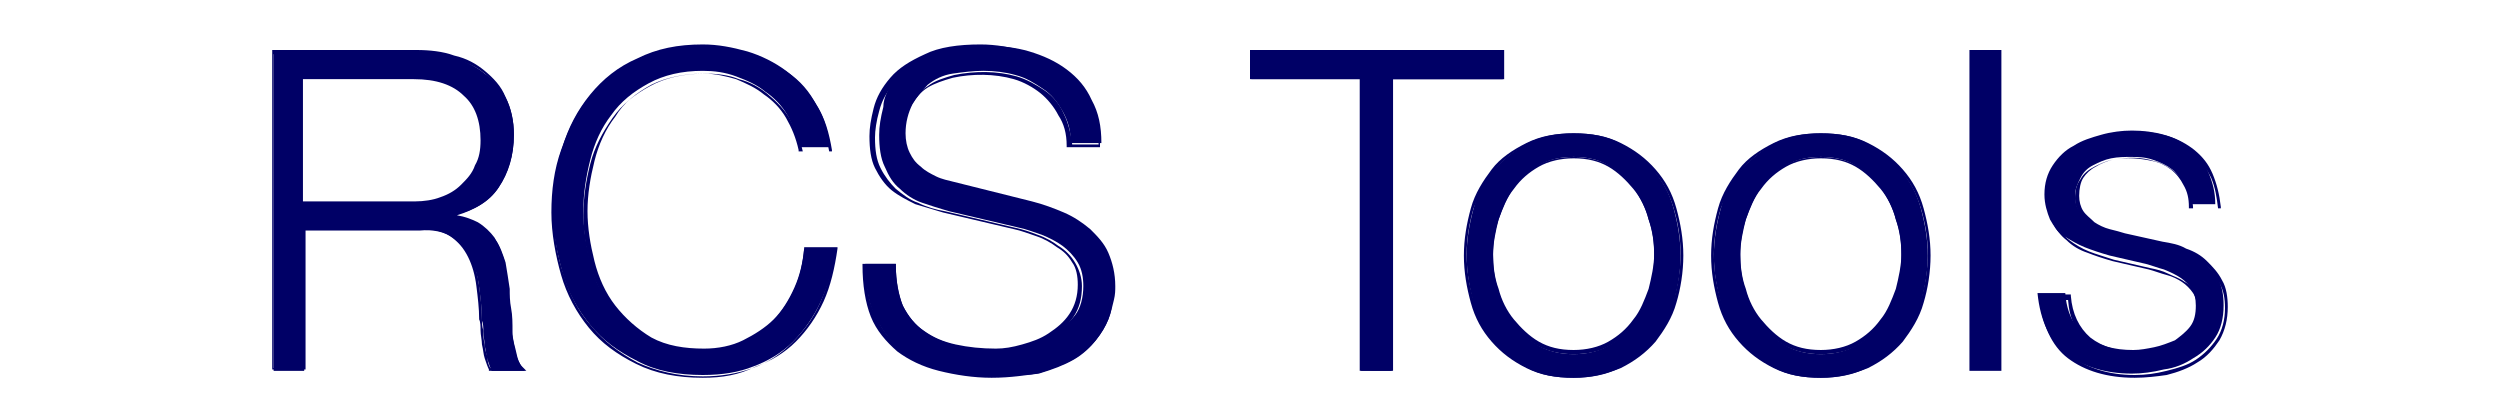 <?xml version="1.0" encoding="utf-8"?>
<!-- Generator: Adobe Illustrator 20.1.0, SVG Export Plug-In . SVG Version: 6.00 Build 0)  -->
<svg version="1.1" id="Layer_2" xmlns="http://www.w3.org/2000/svg" xmlns:xlink="http://www.w3.org/1999/xlink" x="0px" y="0px"
	 viewBox="0 0 180 29.7" style="enable-background:new 0 0 180 29.7;" xml:space="preserve">
<style type="text/css">
	.st0{fill:#000066;}
</style>
<g>
	<g>
		<path class="st0" d="M19.6,3.8H30c0.9,0,1.8,0.1,2.7,0.4c0.8,0.2,1.6,0.6,2.2,1.1C35.5,5.7,36,6.3,36.4,7C36.8,7.8,37,8.7,37,9.7
			c0,1.5-0.4,2.7-1.1,3.8s-1.9,1.7-3.3,2v0.1c0.7,0.1,1.4,0.3,1.9,0.6s0.9,0.7,1.2,1.1c0.3,0.4,0.5,1,0.7,1.6
			c0.1,0.6,0.2,1.2,0.3,1.9c0,0.4,0,0.9,0.1,1.4s0.1,1.1,0.1,1.7s0.2,1.1,0.3,1.6c0.1,0.5,0.3,0.9,0.6,1.2h-2.4
			c-0.1-0.2-0.2-0.5-0.3-0.8s-0.1-0.6-0.2-1c0-0.3-0.1-0.7-0.1-1c0-0.3,0-0.6-0.1-0.8c0-0.8-0.1-1.6-0.2-2.4
			c-0.1-0.8-0.3-1.5-0.6-2.1c-0.3-0.6-0.8-1.1-1.3-1.5c-0.6-0.4-1.4-0.6-2.4-0.5h-8.3v10.1h-2.2V3.8z M21.7,14.6h8.1
			c0.7,0,1.3-0.1,1.9-0.3c0.6-0.2,1.1-0.5,1.6-0.9c0.4-0.4,0.8-0.8,1.1-1.4s0.4-1.2,0.4-1.9c0-1.4-0.4-2.5-1.2-3.3s-2-1.2-3.7-1.2
			h-8.1V14.6z"/>
		<path class="st0" d="M37.9,26.7h-2.7l0-0.1c-0.1-0.2-0.2-0.5-0.3-0.8c-0.1-0.3-0.1-0.6-0.2-1c0-0.3-0.1-0.7-0.1-1
			c0-0.3,0-0.6-0.1-0.8c0-0.8-0.1-1.6-0.2-2.4c-0.1-0.8-0.3-1.5-0.6-2.1c-0.3-0.6-0.7-1.1-1.3-1.5c-0.6-0.4-1.3-0.5-2.3-0.5h-8.1
			v10.1h-2.4V3.6H30c0.9,0,1.9,0.1,2.7,0.4c0.9,0.2,1.6,0.6,2.2,1.1c0.6,0.5,1.2,1.1,1.5,1.9c0.4,0.8,0.6,1.7,0.6,2.7
			c0,1.5-0.4,2.8-1.1,3.8c-0.7,1-1.7,1.6-3,2c0.6,0.1,1.1,0.3,1.5,0.5c0.5,0.3,0.9,0.7,1.2,1.1c0.3,0.5,0.5,1,0.7,1.6
			c0.1,0.6,0.2,1.2,0.3,1.9c0,0.4,0,0.9,0.1,1.4c0,0.6,0.1,1.1,0.1,1.7c0.1,0.6,0.2,1.1,0.3,1.6c0.1,0.5,0.3,0.9,0.5,1.1L37.9,26.7z
			 M35.3,26.5h2.1c-0.2-0.3-0.3-0.6-0.4-1c-0.1-0.5-0.2-1-0.3-1.6c-0.1-0.6-0.1-1.1-0.1-1.7c0-0.6,0-1-0.1-1.4
			c0-0.7-0.1-1.3-0.3-1.9c-0.1-0.6-0.4-1.1-0.7-1.5c-0.3-0.4-0.7-0.8-1.2-1.1c-0.5-0.3-1.1-0.5-1.8-0.6l-0.1,0v-0.3l0.1,0
			c1.4-0.3,2.5-1,3.3-2c0.7-1,1.1-2.3,1.1-3.7c0-1-0.2-1.9-0.5-2.6c-0.4-0.7-0.9-1.3-1.5-1.8c-0.6-0.5-1.3-0.8-2.2-1
			C31.8,4,31,3.9,30,3.9H19.7v22.6h1.9V16.3H30c1,0,1.9,0.1,2.5,0.5c0.6,0.4,1.1,0.9,1.4,1.6c0.3,0.6,0.5,1.4,0.6,2.2
			c0.1,0.8,0.2,1.6,0.2,2.4c0,0.2,0,0.5,0.1,0.8c0,0.3,0,0.6,0.1,1c0,0.3,0.1,0.6,0.2,0.9C35.1,26.1,35.2,26.3,35.3,26.5z
			 M29.9,14.7h-8.3V5.5h8.3c1.7,0,3,0.4,3.8,1.3s1.3,2,1.3,3.4c0,0.7-0.1,1.4-0.4,1.9c-0.3,0.6-0.6,1-1.1,1.4
			c-0.5,0.4-1,0.7-1.6,0.9C31.2,14.6,30.5,14.7,29.9,14.7z M21.9,14.5h8c0.6,0,1.3-0.1,1.8-0.3c0.6-0.2,1.1-0.5,1.5-0.9
			c0.4-0.4,0.8-0.8,1-1.4c0.3-0.5,0.4-1.1,0.4-1.8c0-1.4-0.4-2.5-1.2-3.2c-0.8-0.8-2-1.2-3.6-1.2h-8V14.5z"/>
	</g>
	<g>
		<path class="st0" d="M57.6,10.7c-0.2-0.9-0.5-1.7-0.9-2.4c-0.4-0.7-1-1.3-1.6-1.7c-0.6-0.5-1.3-0.8-2.1-1.1s-1.6-0.4-2.4-0.4
			c-1.5,0-2.8,0.3-3.9,0.9s-2,1.3-2.7,2.3c-0.7,0.9-1.2,2-1.5,3.2c-0.3,1.2-0.5,2.4-0.5,3.7c0,1.2,0.2,2.5,0.5,3.7s0.8,2.3,1.5,3.2
			c0.7,0.9,1.6,1.7,2.7,2.3c1.1,0.6,2.4,0.9,3.9,0.9c1.1,0,2-0.2,2.9-0.6s1.6-0.9,2.2-1.6s1.1-1.4,1.5-2.3c0.4-0.9,0.6-1.8,0.7-2.9
			h2.2c-0.1,1.4-0.5,2.7-1,3.8c-0.5,1.1-1.2,2.1-2,2.9c-0.8,0.8-1.8,1.4-2.9,1.8C53.2,26.8,52,27,50.6,27c-1.8,0-3.4-0.3-4.7-1
			c-1.4-0.7-2.5-1.5-3.4-2.6s-1.6-2.3-2-3.8c-0.4-1.4-0.7-2.9-0.7-4.5c0-1.6,0.2-3.1,0.7-4.5c0.4-1.4,1.1-2.7,2-3.8s2-2,3.4-2.6
			c1.4-0.7,2.9-1,4.7-1c1.1,0,2.1,0.2,3.2,0.5c1,0.3,2,0.8,2.8,1.4c0.8,0.6,1.5,1.4,2.1,2.3c0.6,0.9,0.9,2,1.1,3.2H57.6z"/>
		<path class="st0" d="M50.6,27.2c-1.8,0-3.4-0.3-4.8-1c-1.4-0.7-2.5-1.5-3.4-2.6c-0.9-1.1-1.6-2.4-2-3.8c-0.4-1.4-0.7-3-0.7-4.5
			c0-1.6,0.2-3.1,0.7-4.5c0.5-1.4,1.1-2.7,2-3.8c0.9-1.1,2.1-2,3.4-2.7c1.4-0.7,3-1,4.8-1c1.1,0,2.2,0.2,3.2,0.5
			c1,0.3,2,0.8,2.9,1.4c0.9,0.6,1.6,1.4,2.1,2.4c0.6,0.9,0.9,2,1.1,3.2l0,0.1h-2.4l0-0.1c-0.2-0.9-0.5-1.6-0.9-2.3
			c-0.4-0.7-1-1.3-1.6-1.7c-0.6-0.5-1.3-0.8-2-1.1c-0.7-0.2-1.5-0.4-2.3-0.4c-1.5,0-2.8,0.3-3.8,0.8c-1.1,0.6-2,1.3-2.6,2.3
			c-0.7,0.9-1.2,2-1.5,3.2c-0.3,1.2-0.5,2.4-0.5,3.6c0,1.2,0.2,2.4,0.5,3.6c0.3,1.2,0.8,2.3,1.5,3.2c0.7,0.9,1.6,1.7,2.6,2.3
			c1.1,0.6,2.4,0.8,3.8,0.8c1,0,2-0.2,2.8-0.6c0.8-0.4,1.6-0.9,2.2-1.5c0.6-0.6,1.1-1.4,1.5-2.3c0.4-0.9,0.6-1.8,0.7-2.8l0-0.1h2.4
			l0,0.1c-0.2,1.4-0.5,2.7-1,3.8c-0.5,1.1-1.2,2.1-2,2.9c-0.8,0.8-1.8,1.4-2.9,1.8C53.2,27,52,27.2,50.6,27.2z M50.6,3.4
			c-1.8,0-3.3,0.3-4.7,1C44.6,5,43.5,5.9,42.6,7c-0.9,1.1-1.6,2.3-2,3.8c-0.4,1.4-0.7,2.9-0.7,4.5c0,1.6,0.2,3.1,0.7,4.5
			c0.4,1.4,1.1,2.7,2,3.7c0.9,1.1,2,1.9,3.3,2.6c1.3,0.6,2.9,1,4.7,1c1.3,0,2.5-0.2,3.6-0.6c1.1-0.4,2-1,2.8-1.8
			c0.8-0.8,1.5-1.7,2-2.8c0.5-1.1,0.8-2.3,1-3.6h-1.9c-0.1,1-0.4,1.9-0.7,2.8c-0.4,0.9-0.9,1.7-1.5,2.4c-0.6,0.7-1.4,1.2-2.2,1.6
			c-0.9,0.4-1.9,0.6-2.9,0.6c-1.5,0-2.9-0.3-4-0.9c-1.1-0.6-2-1.4-2.7-2.3c-0.7-1-1.2-2.1-1.6-3.3c-0.3-1.2-0.5-2.5-0.5-3.7
			c0-1.3,0.2-2.5,0.5-3.7c0.3-1.2,0.9-2.3,1.6-3.3c0.7-1,1.6-1.7,2.7-2.3c1.1-0.6,2.4-0.9,4-0.9c0.8,0,1.7,0.1,2.4,0.4
			c0.8,0.2,1.5,0.6,2.1,1.1c0.6,0.5,1.2,1.1,1.6,1.8c0.4,0.7,0.7,1.4,0.9,2.3h1.9c-0.2-1.1-0.5-2.1-1-3c-0.6-0.9-1.3-1.7-2.1-2.3
			c-0.8-0.6-1.8-1.1-2.8-1.4C52.7,3.6,51.7,3.4,50.6,3.4z"/>
	</g>
	<g>
		<path class="st0" d="M64.5,19.1c0,1.2,0.2,2.2,0.5,2.9c0.4,0.8,0.9,1.4,1.6,1.9c0.7,0.5,1.5,0.8,2.4,1c0.9,0.2,1.9,0.3,2.9,0.3
			c0.6,0,1.2-0.1,2-0.3c0.7-0.2,1.4-0.4,2-0.8c0.6-0.4,1.1-0.9,1.5-1.4s0.6-1.3,0.6-2.1c0-0.6-0.1-1.2-0.4-1.7
			c-0.3-0.5-0.7-0.9-1.1-1.2s-1-0.6-1.5-0.8c-0.6-0.2-1.1-0.4-1.6-0.5l-5.1-1.2c-0.7-0.2-1.3-0.4-1.9-0.6s-1.2-0.6-1.6-1
			c-0.5-0.4-0.8-0.9-1.1-1.6c-0.3-0.6-0.4-1.4-0.4-2.3c0-0.6,0.1-1.2,0.3-2C63.6,7,64,6.3,64.5,5.6C65.1,5,65.9,4.4,67,4
			c1-0.5,2.3-0.7,3.9-0.7c1.1,0,2.2,0.1,3.2,0.4c1,0.3,1.9,0.7,2.7,1.3c0.8,0.6,1.4,1.3,1.8,2.2c0.5,0.9,0.7,1.9,0.7,3.1h-2.2
			c0-0.9-0.2-1.6-0.6-2.3s-0.8-1.2-1.4-1.6s-1.2-0.8-2-1c-0.7-0.2-1.5-0.3-2.3-0.3c-0.7,0-1.5,0.1-2.2,0.2s-1.3,0.4-1.8,0.8
			C66.4,6.5,66,7,65.7,7.5c-0.3,0.6-0.5,1.3-0.5,2.1c0,0.5,0.1,1,0.3,1.4c0.2,0.4,0.4,0.7,0.8,1c0.3,0.3,0.7,0.5,1.1,0.7
			c0.4,0.2,0.9,0.3,1.3,0.4l5.6,1.4c0.8,0.2,1.6,0.5,2.3,0.8c0.7,0.3,1.3,0.7,1.9,1.2c0.5,0.5,1,1,1.3,1.7c0.3,0.7,0.5,1.5,0.5,2.4
			c0,0.3,0,0.6-0.1,1c-0.1,0.4-0.2,0.9-0.4,1.4c-0.2,0.5-0.5,1-0.9,1.5c-0.4,0.5-0.9,0.9-1.5,1.3c-0.7,0.4-1.5,0.7-2.4,1
			S72.8,27,71.4,27c-1.3,0-2.6-0.2-3.7-0.5c-1.2-0.3-2.1-0.8-2.9-1.4c-0.8-0.6-1.4-1.5-1.9-2.5c-0.4-1-0.6-2.2-0.6-3.6H64.5z"/>
		<path class="st0" d="M71.4,27.2c-1.3,0-2.6-0.2-3.8-0.5c-1.2-0.3-2.2-0.8-3-1.4c-0.8-0.7-1.5-1.5-1.9-2.5c-0.4-1-0.6-2.3-0.6-3.7
			l0-0.1h2.4l0,0.1c0,1.1,0.2,2.1,0.5,2.9c0.4,0.8,0.9,1.4,1.5,1.8c0.7,0.5,1.4,0.8,2.3,1c0.9,0.2,1.9,0.3,2.9,0.3
			c0.6,0,1.2-0.1,1.9-0.3c0.7-0.2,1.3-0.4,1.9-0.8c0.6-0.4,1.1-0.8,1.5-1.4c0.4-0.6,0.6-1.3,0.6-2.1c0-0.6-0.1-1.2-0.4-1.6
			c-0.3-0.5-0.6-0.8-1.1-1.1c-0.4-0.3-0.9-0.6-1.5-0.8c-0.6-0.2-1.1-0.4-1.6-0.5l-5.1-1.2c-0.7-0.2-1.3-0.4-2-0.6
			c-0.6-0.3-1.2-0.6-1.7-1c-0.5-0.4-0.9-1-1.2-1.6c-0.3-0.6-0.4-1.4-0.4-2.3c0-0.6,0.1-1.2,0.3-2c0.2-0.8,0.6-1.5,1.2-2.2
			c0.6-0.7,1.4-1.2,2.5-1.7c1-0.5,2.4-0.7,4-0.7c1.1,0,2.2,0.2,3.3,0.5c1,0.3,2,0.8,2.7,1.4c0.8,0.6,1.4,1.4,1.9,2.3
			c0.5,0.9,0.7,2,0.7,3.1v0.1h-2.4l0-0.1c0-0.9-0.2-1.6-0.6-2.2c-0.3-0.6-0.8-1.2-1.3-1.6c-0.5-0.4-1.2-0.8-1.9-1
			c-1.4-0.4-3-0.4-4.4-0.1c-0.7,0.2-1.3,0.4-1.8,0.7c-0.5,0.3-0.9,0.8-1.2,1.3c-0.3,0.6-0.5,1.3-0.5,2.1c0,0.5,0.1,1,0.3,1.3
			c0.2,0.4,0.4,0.7,0.7,1c0.3,0.3,0.7,0.5,1.1,0.7c0.4,0.2,0.8,0.3,1.3,0.4l5.6,1.4c0.8,0.2,1.6,0.5,2.3,0.8
			c0.7,0.3,1.4,0.7,1.9,1.2c0.6,0.5,1,1,1.3,1.7c0.3,0.7,0.5,1.5,0.5,2.5c0,0.3,0,0.6-0.1,1C80.1,22,80,22.5,79.8,23
			c-0.2,0.5-0.5,1-0.9,1.5c-0.4,0.5-0.9,1-1.6,1.4c-0.7,0.4-1.5,0.7-2.5,1C73.9,27,72.8,27.2,71.4,27.2z M62.4,19.2
			c0,1.3,0.1,2.5,0.6,3.4c0.4,1,1,1.8,1.8,2.4c0.8,0.6,1.8,1.1,2.9,1.4c1.1,0.3,2.4,0.5,3.7,0.5c1.3,0,2.5-0.1,3.4-0.4
			c0.9-0.2,1.7-0.6,2.4-0.9c0.6-0.4,1.1-0.8,1.5-1.3c0.4-0.5,0.7-1,0.8-1.4c0.2-0.5,0.3-0.9,0.4-1.3c0.1-0.4,0.1-0.8,0.1-1
			c0-0.9-0.2-1.7-0.5-2.3c-0.3-0.6-0.7-1.2-1.2-1.6c-0.5-0.4-1.2-0.8-1.9-1.1c-0.7-0.3-1.5-0.6-2.3-0.8l-5.6-1.4
			c-0.5-0.1-0.9-0.2-1.3-0.4c-0.4-0.2-0.8-0.4-1.1-0.7c-0.3-0.3-0.6-0.6-0.8-1.1c-0.2-0.4-0.3-0.9-0.3-1.4c0-0.9,0.2-1.6,0.5-2.2
			c0.3-0.6,0.8-1.1,1.3-1.4c0.5-0.4,1.2-0.6,1.9-0.8c1.5-0.3,3.1-0.3,4.5,0.1c0.7,0.2,1.4,0.6,2,1c0.6,0.4,1.1,1,1.4,1.7
			c0.3,0.6,0.5,1.4,0.6,2.2h1.9c0-1.1-0.2-2.1-0.7-2.9c-0.4-0.9-1.1-1.6-1.8-2.2c-0.8-0.6-1.6-1-2.6-1.3c-1-0.3-2.1-0.4-3.2-0.4
			c-1.6,0-2.9,0.2-3.9,0.7c-1,0.4-1.8,1-2.4,1.6c-0.6,0.6-1,1.3-1.2,2.1c-0.2,0.7-0.3,1.4-0.3,1.9c0,0.9,0.1,1.6,0.4,2.2
			c0.3,0.6,0.7,1.1,1.1,1.5c0.5,0.4,1,0.8,1.6,1c0.6,0.3,1.3,0.5,1.9,0.6l5.1,1.2c0.5,0.1,1.1,0.3,1.6,0.5c0.6,0.2,1.1,0.5,1.5,0.8
			c0.5,0.3,0.9,0.7,1.2,1.2c0.3,0.5,0.5,1.1,0.5,1.7c0,0.9-0.2,1.6-0.6,2.2c-0.4,0.6-0.9,1.1-1.6,1.5c-0.6,0.4-1.3,0.7-2,0.8
			c-0.7,0.2-1.4,0.3-2,0.3c-1,0-2-0.1-3-0.3c-0.9-0.2-1.7-0.6-2.4-1c-0.7-0.5-1.2-1.1-1.6-1.9c-0.4-0.8-0.6-1.7-0.6-2.9H62.4z"/>
	</g>
	<g>
		<path class="st0" d="M90.1,3.8h18.1v1.9h-8v21H98v-21h-7.9V3.8z"/>
		<path class="st0" d="M100.3,26.7h-2.4v-21h-7.9V3.6h18.3v2.1h-8V26.7z M98.1,26.5h1.9v-21h8V3.9H90.2v1.6h7.9V26.5z"/>
	</g>
	<g>
		<path class="st0" d="M113.3,9.6c1.3,0,2.4,0.2,3.3,0.7c1,0.5,1.8,1.1,2.4,1.9c0.7,0.8,1.2,1.7,1.5,2.8c0.3,1.1,0.5,2.2,0.5,3.4
			c0,1.2-0.2,2.3-0.5,3.4c-0.3,1.1-0.8,2-1.5,2.8c-0.7,0.8-1.5,1.4-2.4,1.9c-1,0.5-2.1,0.7-3.3,0.7c-1.3,0-2.4-0.2-3.3-0.7
			c-1-0.5-1.8-1.1-2.4-1.9c-0.7-0.8-1.2-1.7-1.5-2.8c-0.3-1.1-0.5-2.2-0.5-3.4c0-1.2,0.2-2.3,0.5-3.4c0.3-1.1,0.8-2,1.5-2.8
			c0.7-0.8,1.5-1.4,2.4-1.9C111,9.8,112.1,9.6,113.3,9.6z M113.3,11.3c-1,0-1.8,0.2-2.5,0.6s-1.3,0.9-1.8,1.6
			c-0.5,0.7-0.8,1.4-1.1,2.3s-0.4,1.7-0.4,2.6c0,0.9,0.1,1.7,0.4,2.6s0.6,1.6,1.1,2.3c0.5,0.7,1.1,1.2,1.8,1.6s1.6,0.6,2.5,0.6
			s1.8-0.2,2.5-0.6s1.3-0.9,1.8-1.6c0.5-0.7,0.8-1.4,1.1-2.3s0.4-1.7,0.4-2.6c0-0.9-0.1-1.7-0.4-2.6c-0.2-0.8-0.6-1.6-1.1-2.3
			c-0.5-0.7-1.1-1.2-1.8-1.6S114.3,11.3,113.3,11.3z"/>
		<path class="st0" d="M113.3,27.2c-1.3,0-2.4-0.2-3.4-0.7c-1-0.5-1.8-1.1-2.5-1.9c-0.7-0.8-1.2-1.7-1.5-2.8
			c-0.3-1.1-0.5-2.2-0.5-3.4s0.2-2.3,0.5-3.4c0.3-1.1,0.9-2,1.5-2.8s1.5-1.4,2.5-1.9c1-0.5,2.1-0.7,3.4-0.7c1.3,0,2.4,0.2,3.4,0.7
			c1,0.5,1.8,1.1,2.5,1.9c0.7,0.8,1.2,1.7,1.5,2.8c0.3,1.1,0.5,2.2,0.5,3.4s-0.2,2.4-0.5,3.4c-0.3,1.1-0.9,2-1.5,2.8
			c-0.7,0.8-1.5,1.4-2.5,1.9C115.7,26.9,114.6,27.2,113.3,27.2z M113.3,9.7c-1.2,0-2.3,0.2-3.3,0.7c-1,0.5-1.8,1.1-2.4,1.9
			c-0.6,0.8-1.1,1.7-1.5,2.7c-0.3,1-0.5,2.2-0.5,3.3c0,1.2,0.2,2.3,0.5,3.3c0.3,1,0.8,2,1.5,2.7c0.6,0.8,1.5,1.4,2.4,1.8
			c0.9,0.4,2.1,0.7,3.3,0.7c1.2,0,2.3-0.2,3.3-0.7c1-0.4,1.8-1.1,2.4-1.8c0.6-0.8,1.1-1.7,1.5-2.7c0.3-1,0.5-2.2,0.5-3.3
			c0-1.2-0.2-2.3-0.5-3.3c-0.3-1-0.8-2-1.5-2.7c-0.6-0.8-1.5-1.4-2.4-1.9C115.7,10,114.6,9.7,113.3,9.7z M113.3,25.5
			c-1,0-1.8-0.2-2.6-0.6c-0.7-0.4-1.4-1-1.8-1.6c-0.5-0.7-0.9-1.4-1.1-2.3c-0.2-0.9-0.4-1.7-0.4-2.6s0.1-1.8,0.4-2.6
			c0.2-0.9,0.6-1.6,1.1-2.3c0.5-0.7,1.1-1.2,1.8-1.6c0.7-0.4,1.6-0.6,2.6-0.6c1,0,1.8,0.2,2.6,0.6c0.7,0.4,1.4,1,1.8,1.6
			c0.5,0.7,0.9,1.4,1.1,2.3c0.2,0.8,0.4,1.7,0.4,2.6c0,0.9-0.1,1.8-0.4,2.6c-0.2,0.9-0.6,1.6-1.1,2.3c-0.5,0.7-1.1,1.2-1.8,1.6
			C115.2,25.3,114.3,25.5,113.3,25.5z M113.3,11.4c-0.9,0-1.8,0.2-2.5,0.6c-0.7,0.4-1.3,0.9-1.8,1.6c-0.5,0.6-0.8,1.4-1.1,2.2
			c-0.2,0.8-0.4,1.7-0.4,2.5s0.1,1.7,0.4,2.5c0.2,0.8,0.6,1.6,1.1,2.2c0.5,0.6,1.1,1.2,1.8,1.6c0.7,0.4,1.5,0.6,2.5,0.6
			c0.9,0,1.8-0.2,2.5-0.6c0.7-0.4,1.3-0.9,1.8-1.6c0.5-0.6,0.8-1.4,1.1-2.2c0.2-0.8,0.4-1.7,0.4-2.5c0-0.9-0.1-1.7-0.4-2.5
			c-0.2-0.8-0.6-1.6-1.1-2.2c-0.5-0.6-1.1-1.2-1.8-1.6C115.1,11.6,114.3,11.4,113.3,11.4z"/>
	</g>
	<g>
		<path class="st0" d="M131.1,9.6c1.3,0,2.4,0.2,3.3,0.7c1,0.5,1.8,1.1,2.4,1.9c0.7,0.8,1.2,1.7,1.5,2.8c0.3,1.1,0.5,2.2,0.5,3.4
			c0,1.2-0.2,2.3-0.5,3.4c-0.3,1.1-0.8,2-1.5,2.8c-0.7,0.8-1.5,1.4-2.4,1.9c-1,0.5-2.1,0.7-3.3,0.7c-1.3,0-2.4-0.2-3.3-0.7
			c-1-0.5-1.8-1.1-2.4-1.9c-0.7-0.8-1.2-1.7-1.5-2.8c-0.3-1.1-0.5-2.2-0.5-3.4c0-1.2,0.2-2.3,0.5-3.4c0.3-1.1,0.8-2,1.5-2.8
			c0.7-0.8,1.5-1.4,2.4-1.9C128.8,9.8,129.9,9.6,131.1,9.6z M131.1,11.3c-1,0-1.8,0.2-2.5,0.6s-1.3,0.9-1.8,1.6
			c-0.5,0.7-0.8,1.4-1.1,2.3s-0.4,1.7-0.4,2.6c0,0.9,0.1,1.7,0.4,2.6s0.6,1.6,1.1,2.3c0.5,0.7,1.1,1.2,1.8,1.6s1.6,0.6,2.5,0.6
			s1.8-0.2,2.5-0.6s1.3-0.9,1.8-1.6c0.5-0.7,0.8-1.4,1.1-2.3s0.4-1.7,0.4-2.6c0-0.9-0.1-1.7-0.4-2.6c-0.2-0.8-0.6-1.6-1.1-2.3
			c-0.5-0.7-1.1-1.2-1.8-1.6S132.1,11.3,131.1,11.3z"/>
		<path class="st0" d="M131.1,27.2c-1.3,0-2.4-0.2-3.4-0.7c-1-0.5-1.8-1.1-2.5-1.9c-0.7-0.8-1.2-1.7-1.5-2.8
			c-0.3-1.1-0.5-2.2-0.5-3.4s0.2-2.3,0.5-3.4c0.3-1.1,0.9-2,1.5-2.8s1.5-1.4,2.5-1.9c1-0.5,2.1-0.7,3.4-0.7c1.3,0,2.4,0.2,3.4,0.7
			c1,0.5,1.8,1.1,2.5,1.9c0.7,0.8,1.2,1.7,1.5,2.8c0.3,1.1,0.5,2.2,0.5,3.4s-0.2,2.4-0.5,3.4c-0.3,1.1-0.9,2-1.5,2.8
			c-0.7,0.8-1.5,1.4-2.5,1.9C133.5,26.9,132.4,27.2,131.1,27.2z M131.1,9.7c-1.2,0-2.3,0.2-3.3,0.7c-1,0.5-1.8,1.1-2.4,1.9
			c-0.6,0.8-1.1,1.7-1.5,2.7c-0.3,1-0.5,2.2-0.5,3.3c0,1.2,0.2,2.3,0.5,3.3c0.3,1,0.8,2,1.5,2.7c0.6,0.8,1.5,1.4,2.4,1.8
			c0.9,0.4,2.1,0.7,3.3,0.7c1.2,0,2.3-0.2,3.3-0.7c1-0.4,1.8-1.1,2.4-1.8c0.6-0.8,1.1-1.7,1.5-2.7c0.3-1,0.5-2.2,0.5-3.3
			c0-1.2-0.2-2.3-0.5-3.3c-0.3-1-0.8-2-1.5-2.7c-0.6-0.8-1.5-1.4-2.4-1.9C133.5,10,132.4,9.7,131.1,9.7z M131.1,25.5
			c-1,0-1.8-0.2-2.6-0.6c-0.7-0.4-1.4-1-1.8-1.6c-0.5-0.7-0.9-1.4-1.1-2.3c-0.2-0.9-0.4-1.7-0.4-2.6s0.1-1.8,0.4-2.6
			c0.2-0.9,0.6-1.6,1.1-2.3c0.5-0.7,1.1-1.2,1.8-1.6c0.7-0.4,1.6-0.6,2.6-0.6c1,0,1.8,0.2,2.6,0.6c0.7,0.4,1.4,1,1.8,1.6
			c0.5,0.7,0.9,1.4,1.1,2.3c0.2,0.8,0.4,1.7,0.4,2.6c0,0.9-0.1,1.8-0.4,2.6c-0.2,0.9-0.6,1.6-1.1,2.3c-0.5,0.7-1.1,1.2-1.8,1.6
			C133,25.3,132.1,25.5,131.1,25.5z M131.1,11.4c-0.9,0-1.8,0.2-2.5,0.6c-0.7,0.4-1.3,0.9-1.8,1.6c-0.5,0.6-0.8,1.4-1.1,2.2
			c-0.2,0.8-0.4,1.7-0.4,2.5s0.1,1.7,0.4,2.5c0.2,0.8,0.6,1.6,1.1,2.2c0.5,0.6,1.1,1.2,1.8,1.6c0.7,0.4,1.5,0.6,2.5,0.6
			c0.9,0,1.8-0.2,2.5-0.6c0.7-0.4,1.3-0.9,1.8-1.6c0.5-0.6,0.8-1.4,1.1-2.2c0.2-0.8,0.4-1.7,0.4-2.5c0-0.9-0.1-1.7-0.4-2.5
			c-0.2-0.8-0.6-1.6-1.1-2.2c-0.5-0.6-1.1-1.2-1.8-1.6C132.9,11.6,132.1,11.4,131.1,11.4z"/>
	</g>
	<g>
		<path class="st0" d="M142,3.8h2v22.8h-2V3.8z"/>
		<path class="st0" d="M144.1,26.7h-2.3V3.6h2.3V26.7z M142.1,26.5h1.8V3.9h-1.8V26.5z"/>
	</g>
	<g>
		<path class="st0" d="M157.7,14.9c0-0.6-0.1-1.2-0.4-1.6s-0.5-0.8-0.9-1.1c-0.4-0.3-0.8-0.5-1.4-0.7s-1.1-0.2-1.6-0.2
			c-0.4,0-0.9,0-1.4,0.1c-0.5,0.1-0.9,0.3-1.3,0.5s-0.7,0.5-0.9,0.9s-0.4,0.8-0.4,1.3c0,0.4,0.1,0.8,0.3,1.1
			c0.2,0.3,0.5,0.6,0.8,0.8c0.3,0.2,0.7,0.4,1.1,0.5s0.8,0.3,1.1,0.3l2.7,0.6c0.6,0.1,1.1,0.2,1.7,0.5c0.6,0.2,1.1,0.5,1.5,0.9
			c0.4,0.4,0.8,0.8,1.1,1.3s0.4,1.2,0.4,1.9c0,0.9-0.2,1.7-0.6,2.3c-0.4,0.6-0.9,1.1-1.6,1.5c-0.6,0.4-1.3,0.7-2.1,0.8
			c-0.8,0.2-1.6,0.3-2.3,0.3c-1.9,0-3.5-0.5-4.7-1.4s-1.9-2.4-2.1-4.4h2c0.1,1.4,0.6,2.4,1.5,3.1c0.9,0.7,2,1,3.4,1
			c0.5,0,1-0.1,1.5-0.2c0.5-0.1,1-0.3,1.5-0.5c0.4-0.3,0.8-0.6,1.1-1c0.3-0.4,0.4-0.9,0.4-1.5c0-0.5-0.1-0.9-0.3-1.2
			c-0.2-0.3-0.5-0.6-0.8-0.8c-0.3-0.2-0.7-0.4-1.2-0.6c-0.4-0.1-0.9-0.3-1.3-0.4l-2.6-0.6c-0.7-0.2-1.3-0.4-1.8-0.6s-1-0.5-1.5-0.8
			s-0.7-0.7-1-1.2c-0.2-0.5-0.4-1.1-0.4-1.8c0-0.8,0.2-1.5,0.6-2.1c0.4-0.6,0.9-1.1,1.5-1.4c0.6-0.4,1.3-0.6,2-0.8
			c0.7-0.2,1.5-0.3,2.2-0.3c0.8,0,1.6,0.1,2.3,0.3c0.7,0.2,1.3,0.5,1.9,1s1,1,1.3,1.7c0.3,0.7,0.5,1.4,0.5,2.3H157.7z"/>
		<path class="st0" d="M153.7,27.2c-2,0-3.6-0.5-4.8-1.4c-1.2-0.9-1.9-2.5-2.1-4.5l0-0.1h2.3l0,0.1c0.1,1.3,0.6,2.3,1.4,3
			c0.9,0.7,2,1,3.3,1c0.5,0,1-0.1,1.5-0.2c0.5-0.1,1-0.3,1.4-0.5c0.4-0.2,0.8-0.6,1.1-0.9c0.3-0.4,0.4-0.8,0.4-1.4
			c0-0.5-0.1-0.9-0.3-1.2c-0.2-0.3-0.5-0.6-0.8-0.8c-0.3-0.2-0.7-0.4-1.1-0.5c-0.4-0.1-0.9-0.3-1.3-0.4l-2.6-0.6
			c-0.7-0.2-1.3-0.4-1.8-0.6c-0.6-0.2-1.1-0.5-1.5-0.9c-0.4-0.3-0.8-0.8-1-1.3c-0.2-0.5-0.4-1.1-0.4-1.8c0-0.9,0.2-1.6,0.6-2.2
			c0.4-0.6,0.9-1.1,1.5-1.5c0.6-0.4,1.3-0.6,2-0.8c1.6-0.4,3.2-0.3,4.6,0.1c0.7,0.2,1.4,0.6,1.9,1c0.6,0.5,1,1,1.3,1.7
			c0.3,0.7,0.5,1.5,0.6,2.4l0,0.1h-2.3l0-0.1c0-0.6-0.1-1.1-0.4-1.6c-0.2-0.4-0.5-0.8-0.9-1.1c-0.4-0.3-0.8-0.5-1.3-0.6
			c-0.9-0.2-1.9-0.3-2.9-0.1c-0.4,0.1-0.9,0.3-1.2,0.5c-0.4,0.2-0.7,0.5-0.9,0.8c-0.2,0.3-0.3,0.8-0.3,1.3c0,0.4,0.1,0.8,0.3,1.1
			c0.2,0.3,0.5,0.5,0.8,0.8c0.3,0.2,0.7,0.4,1.1,0.5c0.4,0.1,0.8,0.2,1.1,0.3l2.7,0.6c0.6,0.1,1.2,0.2,1.7,0.5
			c0.6,0.2,1.1,0.5,1.5,0.9c0.4,0.4,0.8,0.8,1.1,1.4c0.3,0.5,0.4,1.2,0.4,1.9c0,0.9-0.2,1.7-0.6,2.4c-0.4,0.6-0.9,1.2-1.6,1.6
			c-0.6,0.4-1.4,0.7-2.2,0.9C155.3,27.1,154.5,27.2,153.7,27.2z M147.1,21.4c0.2,1.9,0.9,3.3,2,4.2c1.2,0.9,2.7,1.4,4.6,1.4
			c0.8,0,1.5-0.1,2.3-0.3c0.8-0.2,1.5-0.4,2.1-0.8c0.6-0.4,1.1-0.9,1.5-1.5c0.4-0.6,0.6-1.4,0.6-2.2c0-0.7-0.1-1.3-0.4-1.8
			c-0.3-0.5-0.6-1-1-1.3c-0.4-0.4-0.9-0.6-1.5-0.9c-0.6-0.2-1.1-0.4-1.7-0.5l-2.7-0.6c-0.4-0.1-0.7-0.2-1.1-0.3
			c-0.4-0.1-0.8-0.3-1.1-0.5c-0.4-0.2-0.6-0.5-0.9-0.8c-0.2-0.3-0.4-0.7-0.4-1.2c0-0.6,0.1-1,0.4-1.4c0.2-0.4,0.6-0.7,1-0.9
			c0.4-0.2,0.8-0.4,1.3-0.5c1.1-0.2,2.1-0.2,3,0.1c0.5,0.1,1,0.4,1.4,0.7c0.4,0.3,0.7,0.7,1,1.2c0.2,0.4,0.4,1,0.4,1.5h1.8
			c-0.1-0.8-0.2-1.5-0.5-2.2c-0.3-0.6-0.7-1.2-1.3-1.6c-0.5-0.4-1.1-0.8-1.8-1c-1.3-0.4-2.9-0.4-4.4-0.1c-0.7,0.2-1.4,0.4-2,0.8
			c-0.6,0.4-1.1,0.8-1.4,1.4c-0.4,0.6-0.5,1.3-0.5,2.1c0,0.7,0.1,1.3,0.3,1.7c0.2,0.5,0.5,0.9,0.9,1.2c0.4,0.3,0.9,0.6,1.4,0.8
			c0.5,0.2,1.2,0.4,1.8,0.6l2.6,0.6c0.5,0.1,0.9,0.2,1.3,0.4c0.4,0.2,0.8,0.3,1.2,0.6c0.4,0.2,0.6,0.5,0.9,0.9
			c0.2,0.4,0.3,0.8,0.3,1.3c0,0.6-0.2,1.1-0.5,1.5c-0.3,0.4-0.7,0.7-1.1,1c-0.5,0.3-1,0.4-1.5,0.6c-0.5,0.1-1,0.2-1.5,0.2
			c-1.4,0-2.5-0.4-3.5-1.1c-0.9-0.7-1.4-1.7-1.5-3.1H147.1z"/>
	</g>
</g>
</svg>
